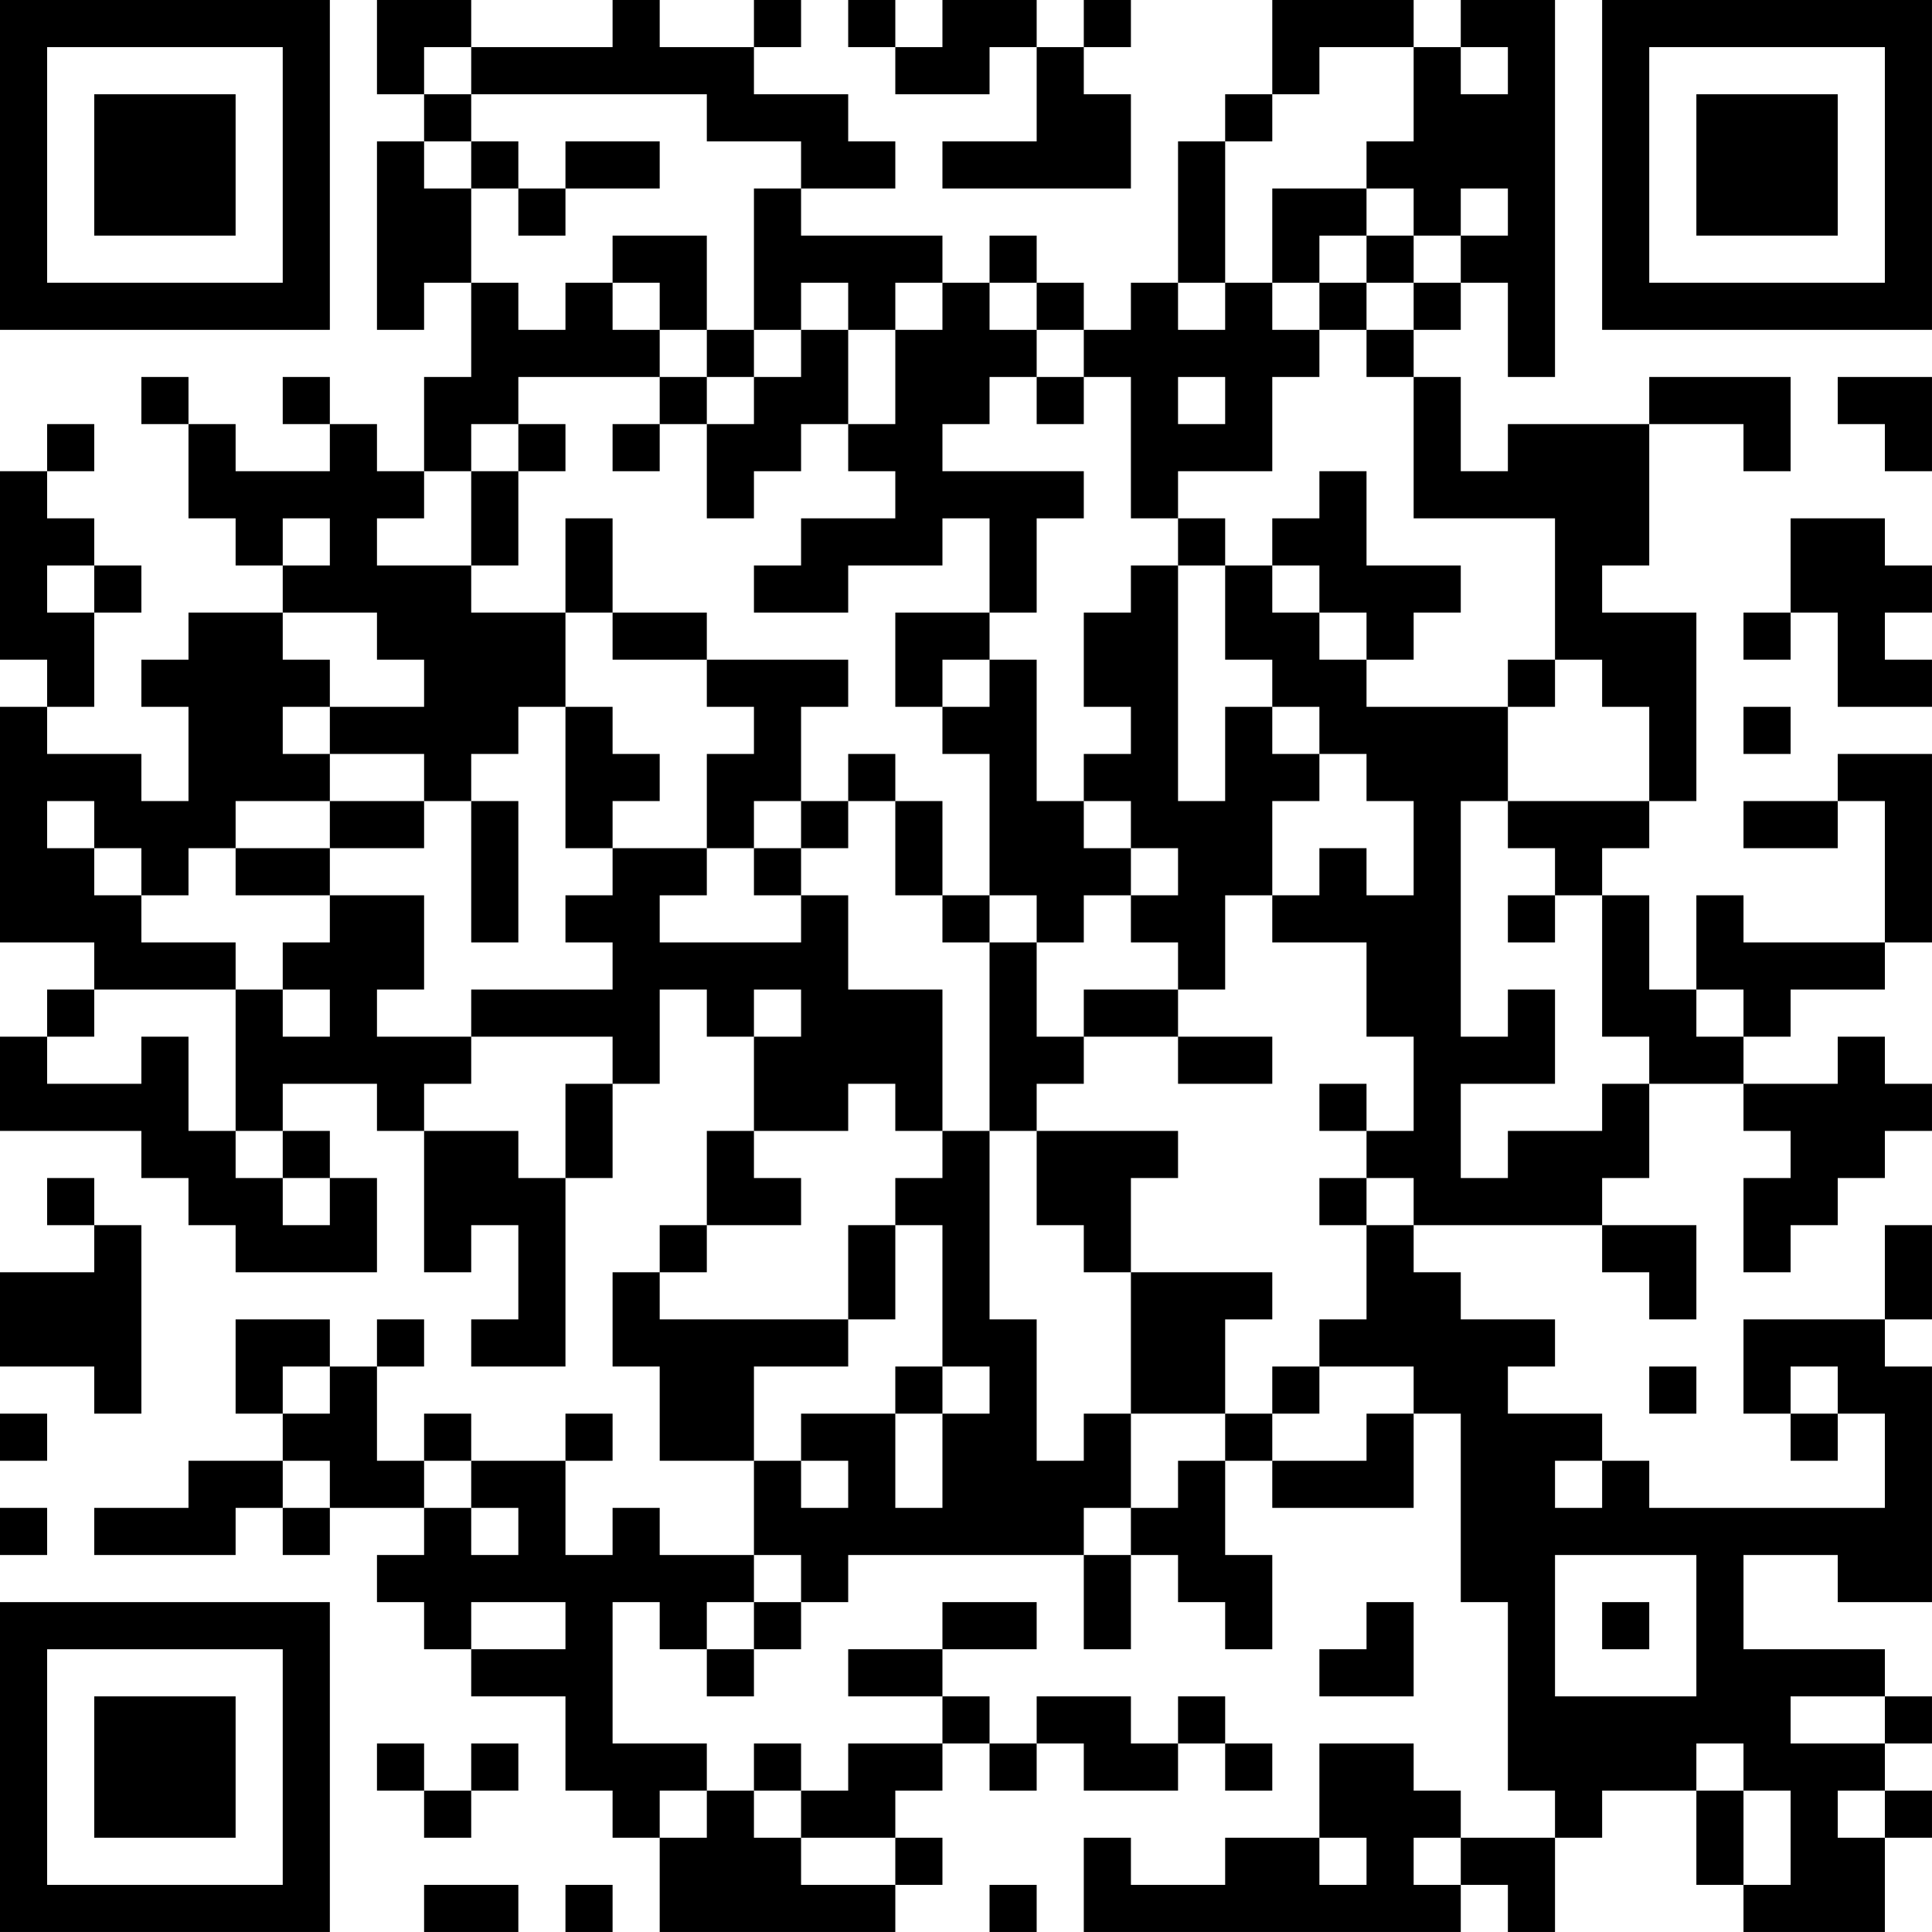 <?xml version="1.0" encoding="UTF-8"?>
<svg xmlns="http://www.w3.org/2000/svg" version="1.1" width="200" height="200" viewBox="0 0 200 200"><rect x="0" y="0" width="200" height="200" fill="#ffffff"/><g transform="scale(4.878)"><g transform="translate(0,0)"><path fill-rule="evenodd" d="M8 0L8 2L9 2L9 3L8 3L8 7L9 7L9 6L10 6L10 8L9 8L9 10L8 10L8 9L7 9L7 8L6 8L6 9L7 9L7 10L5 10L5 9L4 9L4 8L3 8L3 9L4 9L4 11L5 11L5 12L6 12L6 13L4 13L4 14L3 14L3 15L4 15L4 17L3 17L3 16L1 16L1 15L2 15L2 13L3 13L3 12L2 12L2 11L1 11L1 10L2 10L2 9L1 9L1 10L0 10L0 14L1 14L1 15L0 15L0 20L2 20L2 21L1 21L1 22L0 22L0 24L3 24L3 25L4 25L4 26L5 26L5 27L8 27L8 25L7 25L7 24L6 24L6 23L8 23L8 24L9 24L9 27L10 27L10 26L11 26L11 28L10 28L10 29L12 29L12 25L13 25L13 23L14 23L14 21L15 21L15 22L16 22L16 24L15 24L15 26L14 26L14 27L13 27L13 29L14 29L14 31L16 31L16 33L14 33L14 32L13 32L13 33L12 33L12 31L13 31L13 30L12 30L12 31L10 31L10 30L9 30L9 31L8 31L8 29L9 29L9 28L8 28L8 29L7 29L7 28L5 28L5 30L6 30L6 31L4 31L4 32L2 32L2 33L5 33L5 32L6 32L6 33L7 33L7 32L9 32L9 33L8 33L8 34L9 34L9 35L10 35L10 36L12 36L12 38L13 38L13 39L14 39L14 41L19 41L19 40L20 40L20 39L19 39L19 38L20 38L20 37L21 37L21 38L22 38L22 37L23 37L23 38L25 38L25 37L26 37L26 38L27 38L27 37L26 37L26 36L25 36L25 37L24 37L24 36L22 36L22 37L21 37L21 36L20 36L20 35L22 35L22 34L20 34L20 35L18 35L18 36L20 36L20 37L18 37L18 38L17 38L17 37L16 37L16 38L15 38L15 37L13 37L13 34L14 34L14 35L15 35L15 36L16 36L16 35L17 35L17 34L18 34L18 33L23 33L23 35L24 35L24 33L25 33L25 34L26 34L26 35L27 35L27 33L26 33L26 31L27 31L27 32L30 32L30 30L31 30L31 34L32 34L32 38L33 38L33 39L31 39L31 38L30 38L30 37L28 37L28 39L26 39L26 40L24 40L24 39L23 39L23 41L31 41L31 40L32 40L32 41L33 41L33 39L34 39L34 38L36 38L36 40L37 40L37 41L40 41L40 39L41 39L41 38L40 38L40 37L41 37L41 36L40 36L40 35L37 35L37 33L39 33L39 34L41 34L41 29L40 29L40 28L41 28L41 26L40 26L40 28L37 28L37 30L38 30L38 31L39 31L39 30L40 30L40 32L35 32L35 31L34 31L34 30L32 30L32 29L33 29L33 28L31 28L31 27L30 27L30 26L34 26L34 27L35 27L35 28L36 28L36 26L34 26L34 25L35 25L35 23L37 23L37 24L38 24L38 25L37 25L37 27L38 27L38 26L39 26L39 25L40 25L40 24L41 24L41 23L40 23L40 22L39 22L39 23L37 23L37 22L38 22L38 21L40 21L40 20L41 20L41 16L39 16L39 17L37 17L37 18L39 18L39 17L40 17L40 20L37 20L37 19L36 19L36 21L35 21L35 19L34 19L34 18L35 18L35 17L36 17L36 13L34 13L34 12L35 12L35 9L37 9L37 10L38 10L38 8L35 8L35 9L32 9L32 10L31 10L31 8L30 8L30 7L31 7L31 6L32 6L32 8L33 8L33 0L31 0L31 1L30 1L30 0L27 0L27 2L26 2L26 3L25 3L25 6L24 6L24 7L23 7L23 6L22 6L22 5L21 5L21 6L20 6L20 5L17 5L17 4L19 4L19 3L18 3L18 2L16 2L16 1L17 1L17 0L16 0L16 1L14 1L14 0L13 0L13 1L10 1L10 0ZM18 0L18 1L19 1L19 2L21 2L21 1L22 1L22 3L20 3L20 4L24 4L24 2L23 2L23 1L24 1L24 0L23 0L23 1L22 1L22 0L20 0L20 1L19 1L19 0ZM9 1L9 2L10 2L10 3L9 3L9 4L10 4L10 6L11 6L11 7L12 7L12 6L13 6L13 7L14 7L14 8L11 8L11 9L10 9L10 10L9 10L9 11L8 11L8 12L10 12L10 13L12 13L12 15L11 15L11 16L10 16L10 17L9 17L9 16L7 16L7 15L9 15L9 14L8 14L8 13L6 13L6 14L7 14L7 15L6 15L6 16L7 16L7 17L5 17L5 18L4 18L4 19L3 19L3 18L2 18L2 17L1 17L1 18L2 18L2 19L3 19L3 20L5 20L5 21L2 21L2 22L1 22L1 23L3 23L3 22L4 22L4 24L5 24L5 25L6 25L6 26L7 26L7 25L6 25L6 24L5 24L5 21L6 21L6 22L7 22L7 21L6 21L6 20L7 20L7 19L9 19L9 21L8 21L8 22L10 22L10 23L9 23L9 24L11 24L11 25L12 25L12 23L13 23L13 22L10 22L10 21L13 21L13 20L12 20L12 19L13 19L13 18L15 18L15 19L14 19L14 20L17 20L17 19L18 19L18 21L20 21L20 24L19 24L19 23L18 23L18 24L16 24L16 25L17 25L17 26L15 26L15 27L14 27L14 28L18 28L18 29L16 29L16 31L17 31L17 32L18 32L18 31L17 31L17 30L19 30L19 32L20 32L20 30L21 30L21 29L20 29L20 26L19 26L19 25L20 25L20 24L21 24L21 28L22 28L22 31L23 31L23 30L24 30L24 32L23 32L23 33L24 33L24 32L25 32L25 31L26 31L26 30L27 30L27 31L29 31L29 30L30 30L30 29L28 29L28 28L29 28L29 26L30 26L30 25L29 25L29 24L30 24L30 22L29 22L29 20L27 20L27 19L28 19L28 18L29 18L29 19L30 19L30 17L29 17L29 16L28 16L28 15L27 15L27 14L26 14L26 12L27 12L27 13L28 13L28 14L29 14L29 15L32 15L32 17L31 17L31 22L32 22L32 21L33 21L33 23L31 23L31 25L32 25L32 24L34 24L34 23L35 23L35 22L34 22L34 19L33 19L33 18L32 18L32 17L35 17L35 15L34 15L34 14L33 14L33 11L30 11L30 8L29 8L29 7L30 7L30 6L31 6L31 5L32 5L32 4L31 4L31 5L30 5L30 4L29 4L29 3L30 3L30 1L28 1L28 2L27 2L27 3L26 3L26 6L25 6L25 7L26 7L26 6L27 6L27 7L28 7L28 8L27 8L27 10L25 10L25 11L24 11L24 8L23 8L23 7L22 7L22 6L21 6L21 7L22 7L22 8L21 8L21 9L20 9L20 10L23 10L23 11L22 11L22 13L21 13L21 11L20 11L20 12L18 12L18 13L16 13L16 12L17 12L17 11L19 11L19 10L18 10L18 9L19 9L19 7L20 7L20 6L19 6L19 7L18 7L18 6L17 6L17 7L16 7L16 4L17 4L17 3L15 3L15 2L10 2L10 1ZM31 1L31 2L32 2L32 1ZM10 3L10 4L11 4L11 5L12 5L12 4L14 4L14 3L12 3L12 4L11 4L11 3ZM27 4L27 6L28 6L28 7L29 7L29 6L30 6L30 5L29 5L29 4ZM13 5L13 6L14 6L14 7L15 7L15 8L14 8L14 9L13 9L13 10L14 10L14 9L15 9L15 11L16 11L16 10L17 10L17 9L18 9L18 7L17 7L17 8L16 8L16 7L15 7L15 5ZM28 5L28 6L29 6L29 5ZM15 8L15 9L16 9L16 8ZM22 8L22 9L23 9L23 8ZM25 8L25 9L26 9L26 8ZM39 8L39 9L40 9L40 10L41 10L41 8ZM11 9L11 10L10 10L10 12L11 12L11 10L12 10L12 9ZM28 10L28 11L27 11L27 12L28 12L28 13L29 13L29 14L30 14L30 13L31 13L31 12L29 12L29 10ZM6 11L6 12L7 12L7 11ZM12 11L12 13L13 13L13 14L15 14L15 15L16 15L16 16L15 16L15 18L16 18L16 19L17 19L17 18L18 18L18 17L19 17L19 19L20 19L20 20L21 20L21 24L22 24L22 26L23 26L23 27L24 27L24 30L26 30L26 28L27 28L27 27L24 27L24 25L25 25L25 24L22 24L22 23L23 23L23 22L25 22L25 23L27 23L27 22L25 22L25 21L26 21L26 19L27 19L27 17L28 17L28 16L27 16L27 15L26 15L26 17L25 17L25 12L26 12L26 11L25 11L25 12L24 12L24 13L23 13L23 15L24 15L24 16L23 16L23 17L22 17L22 14L21 14L21 13L19 13L19 15L20 15L20 16L21 16L21 19L20 19L20 17L19 17L19 16L18 16L18 17L17 17L17 15L18 15L18 14L15 14L15 13L13 13L13 11ZM38 11L38 13L37 13L37 14L38 14L38 13L39 13L39 15L41 15L41 14L40 14L40 13L41 13L41 12L40 12L40 11ZM1 12L1 13L2 13L2 12ZM20 14L20 15L21 15L21 14ZM32 14L32 15L33 15L33 14ZM12 15L12 18L13 18L13 17L14 17L14 16L13 16L13 15ZM37 15L37 16L38 16L38 15ZM7 17L7 18L5 18L5 19L7 19L7 18L9 18L9 17ZM10 17L10 20L11 20L11 17ZM16 17L16 18L17 18L17 17ZM23 17L23 18L24 18L24 19L23 19L23 20L22 20L22 19L21 19L21 20L22 20L22 22L23 22L23 21L25 21L25 20L24 20L24 19L25 19L25 18L24 18L24 17ZM32 19L32 20L33 20L33 19ZM16 21L16 22L17 22L17 21ZM36 21L36 22L37 22L37 21ZM28 23L28 24L29 24L29 23ZM1 25L1 26L2 26L2 27L0 27L0 29L2 29L2 30L3 30L3 26L2 26L2 25ZM28 25L28 26L29 26L29 25ZM18 26L18 28L19 28L19 26ZM6 29L6 30L7 30L7 29ZM19 29L19 30L20 30L20 29ZM27 29L27 30L28 30L28 29ZM35 29L35 30L36 30L36 29ZM38 29L38 30L39 30L39 29ZM0 30L0 31L1 31L1 30ZM6 31L6 32L7 32L7 31ZM9 31L9 32L10 32L10 33L11 33L11 32L10 32L10 31ZM33 31L33 32L34 32L34 31ZM0 32L0 33L1 33L1 32ZM16 33L16 34L15 34L15 35L16 35L16 34L17 34L17 33ZM33 33L33 36L36 36L36 33ZM10 34L10 35L12 35L12 34ZM29 34L29 35L28 35L28 36L30 36L30 34ZM34 34L34 35L35 35L35 34ZM38 36L38 37L40 37L40 36ZM8 37L8 38L9 38L9 39L10 39L10 38L11 38L11 37L10 37L10 38L9 38L9 37ZM36 37L36 38L37 38L37 40L38 40L38 38L37 38L37 37ZM14 38L14 39L15 39L15 38ZM16 38L16 39L17 39L17 40L19 40L19 39L17 39L17 38ZM39 38L39 39L40 39L40 38ZM28 39L28 40L29 40L29 39ZM30 39L30 40L31 40L31 39ZM9 40L9 41L11 41L11 40ZM12 40L12 41L13 41L13 40ZM21 40L21 41L22 41L22 40ZM0 0L0 7L7 7L7 0ZM1 1L1 6L6 6L6 1ZM2 2L2 5L5 5L5 2ZM34 0L34 7L41 7L41 0ZM35 1L35 6L40 6L40 1ZM36 2L36 5L39 5L39 2ZM0 34L0 41L7 41L7 34ZM1 35L1 40L6 40L6 35ZM2 36L2 39L5 39L5 36Z" fill="#000000"/></g></g></svg>
